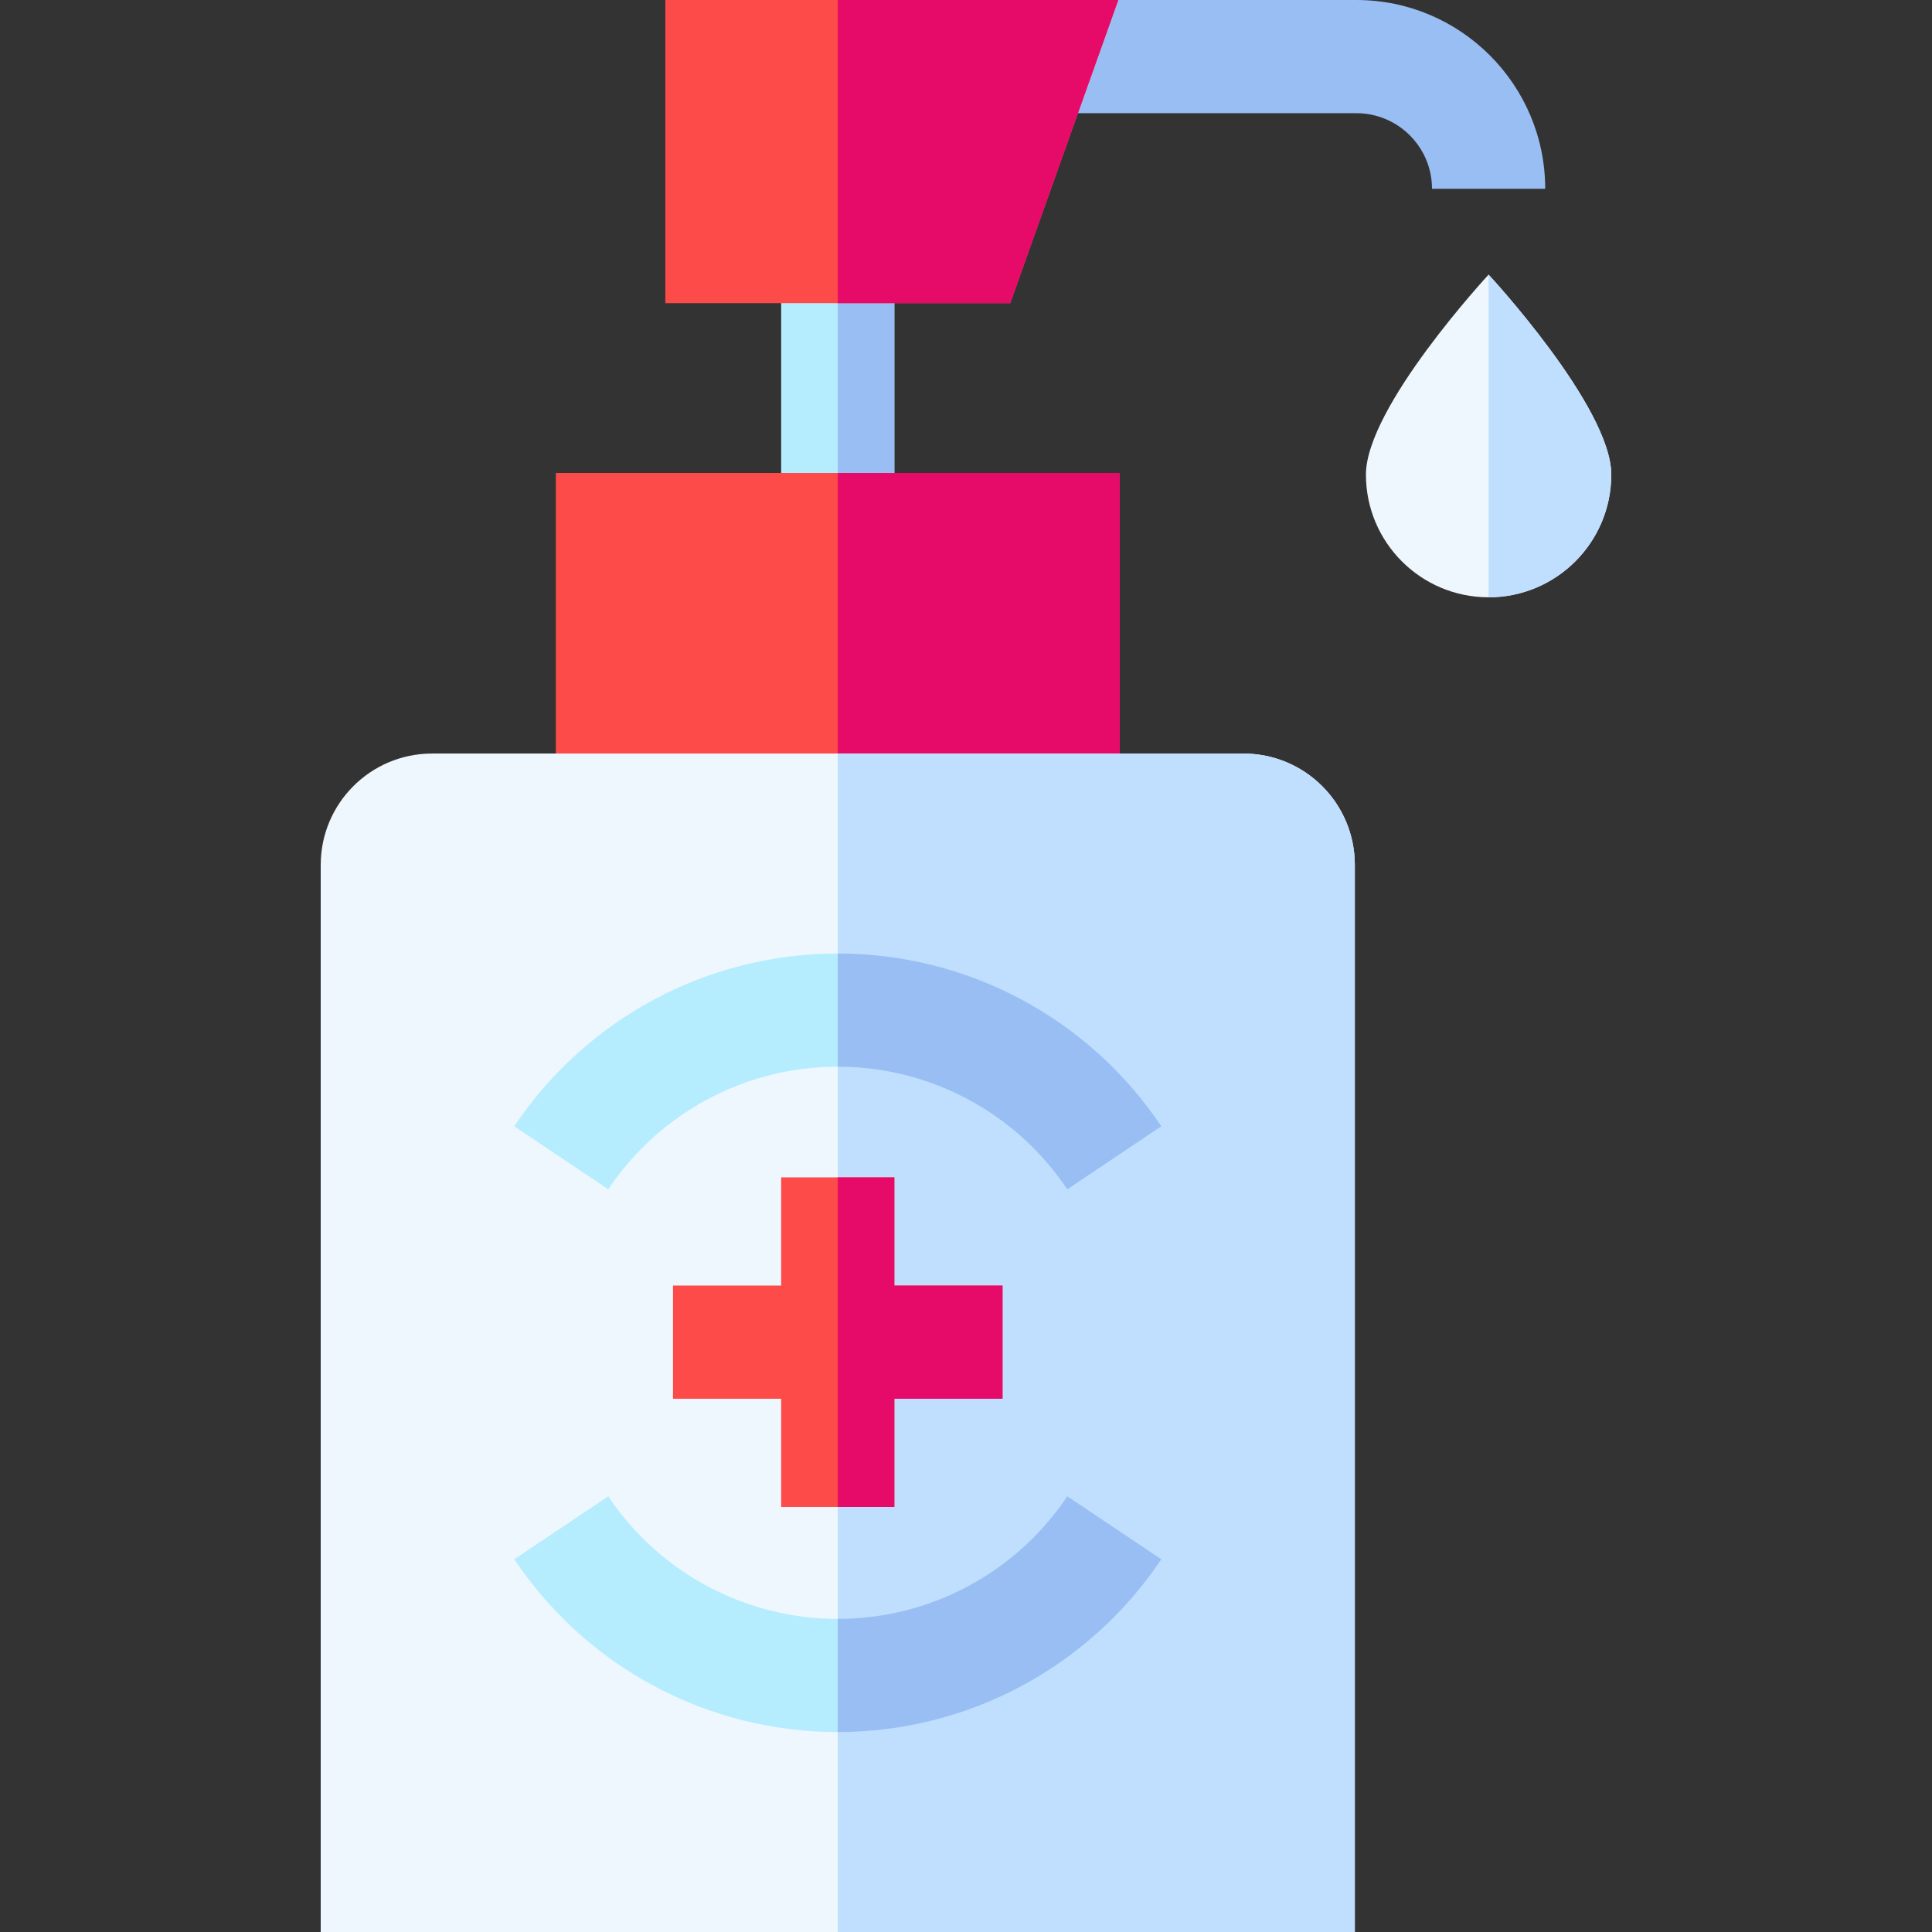 <svg id="Capa_1" enable-background="new 0 0 512 512" height="512" viewBox="0 0 512 512" width="512" xmlns="http://www.w3.org/2000/svg"><rect x="0" y="0" width="512" height="512" fill="#333333" stroke="none"/><g><path d="m207.015 69h30v67.78h-30z" fill="#b6edfe"/><path d="m222.015 69h15v67.78h-15z" fill="#99bef3"/><path d="m409.495 50.027h-30c0-11.043-8.984-20.027-20.027-20.027h-87.663l24.55-30h63.112c27.586 0 50.028 22.442 50.028 50.027z" fill="#99bef3"/><path d="m147.305 125.34h149.43v90.37h-149.43z" fill="#fd4b49"/><path d="m222.015 125.34h74.72v90.37h-74.72z" fill="#e70b69"/><path d="m296.355 0-28.62 80.33h-91.42v-80.33z" fill="#fd4b49"/><path d="m296.355 0-28.62 80.33h-45.72v-80.33z" fill="#e70b69"/><path d="m427.005 125.78c0 17.95-14.56 32.51-32.51 32.51s-32.51-14.56-32.51-32.51 32.51-53 32.51-53 32.51 35.05 32.51 53z" fill="#eef7fe"/><path d="m427.005 125.78c0 17.95-14.56 32.51-32.51 32.51v-85.51s32.51 35.05 32.51 53z" fill="#c0defe"/><path d="m359.045 229.21v282.79h-274.05v-282.79c0-16.3 13.21-29.51 29.5-29.51h215.04c16.3 0 29.51 13.21 29.51 29.51z" fill="#eef7fe"/><path d="m359.045 229.21v282.79h-137.03v-312.3h107.52c16.3 0 29.51 13.21 29.51 29.51z" fill="#c0defe"/><path d="m265.685 340.685v30h-28.67v28.67h-30v-28.67h-28.66v-30h28.66v-28.67h30v28.67z" fill="#fd4b49"/><path d="m265.685 340.685v30h-28.67v28.67h-15v-87.34h15v28.67z" fill="#e70b69"/><g><path d="m307.765 298.475-24.92 16.71c-13.64-20.35-36.38-32.5-60.83-32.5-24.44 0-47.18 12.15-60.82 32.5l-24.92-16.71c19.22-28.67 51.27-45.79 85.74-45.79 34.48 0 66.53 17.12 85.75 45.79z" fill="#b6edfe"/><path d="m307.765 413.225c-19.22 28.67-51.27 45.79-85.75 45.79-34.47 0-66.52-17.12-85.74-45.79l24.92-16.7c13.64 20.35 36.38 32.49 60.82 32.49 24.45 0 47.19-12.14 60.83-32.49z" fill="#b6edfe"/><g fill="#99bef3"><path d="m282.845 396.525 24.92 16.7c-19.22 28.67-51.27 45.79-85.75 45.79v-30c24.45 0 47.19-12.14 60.83-32.49z"/><path d="m222.015 282.685v-30c34.48 0 66.53 17.12 85.75 45.79l-24.92 16.71c-13.64-20.35-36.38-32.5-60.83-32.5z"/></g></g></g></svg>